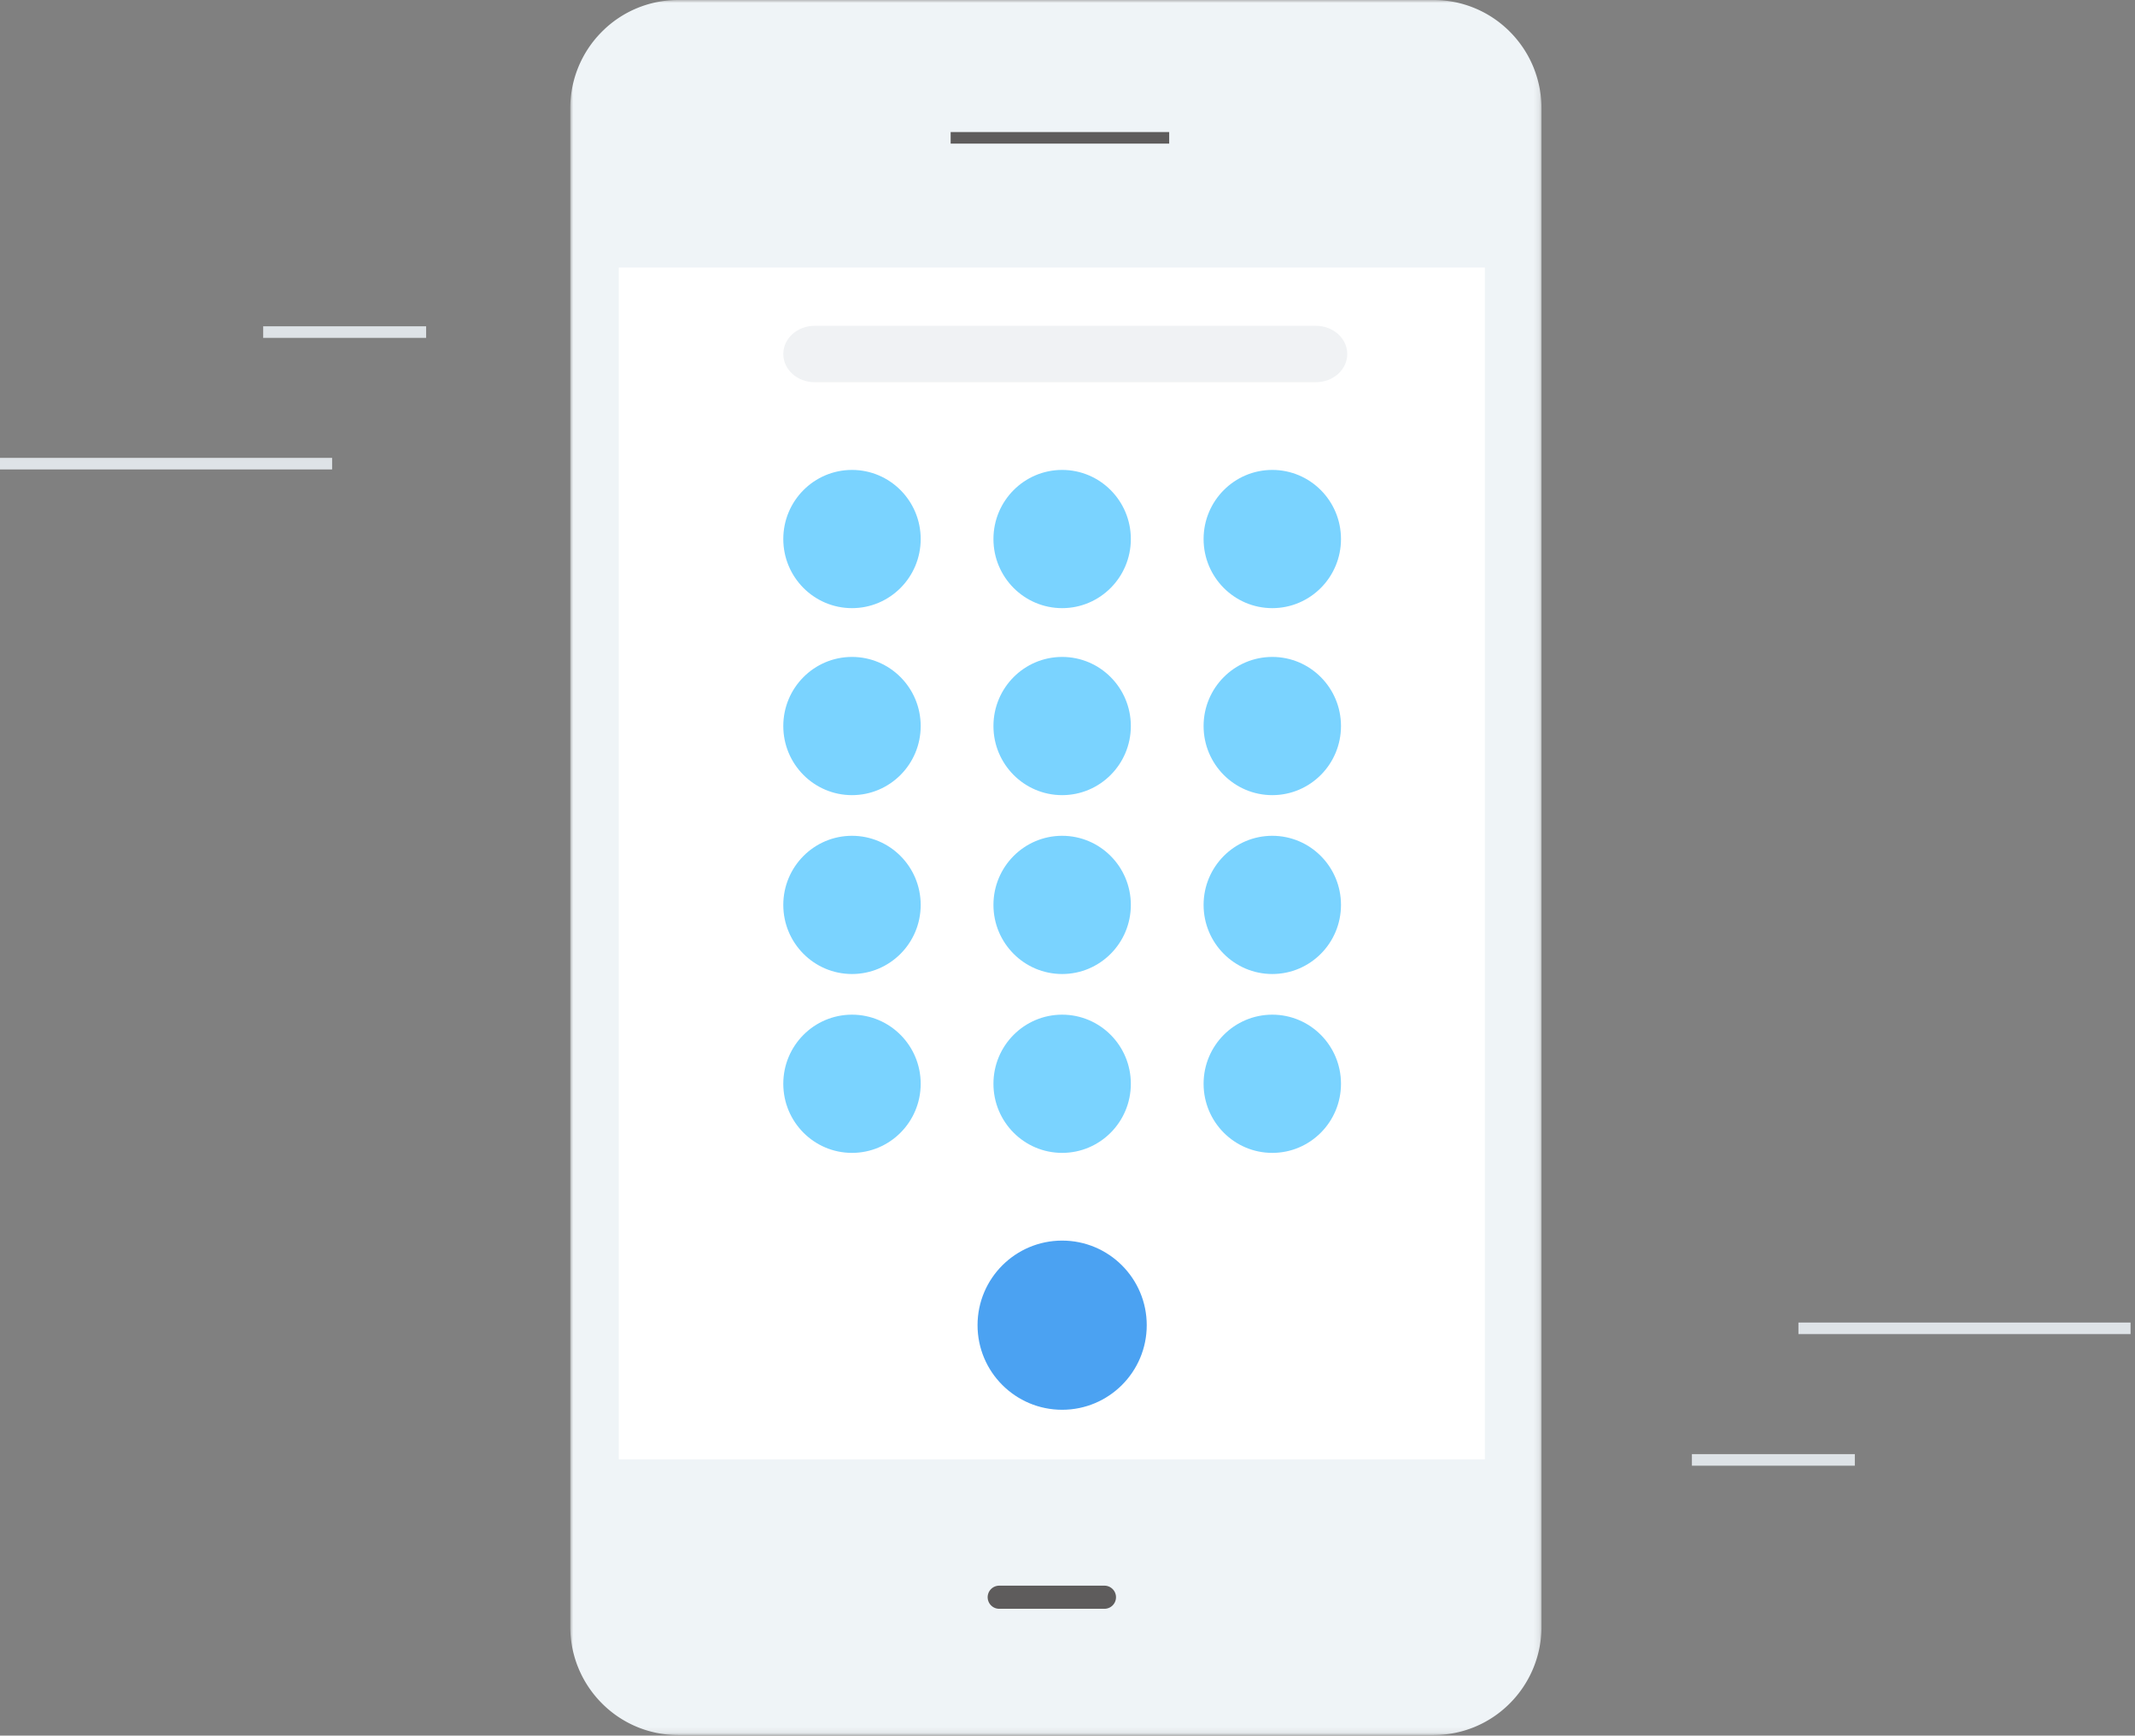 <svg xmlns="http://www.w3.org/2000/svg" xmlns:xlink="http://www.w3.org/1999/xlink" width="369" height="300" viewBox="0 0 369 300">
    <rect x="0" y="0" width="369" height="300" fill="#808080" stroke="none"/>
    <defs>
        <path id="a" d="M167.87 299.907H0V.002h167.87z"/>
    </defs>
    <g fill="none" fill-rule="evenodd">
        <g transform="translate(98)">
            <g transform="translate(.556)">
                <mask id="b" fill="#fff">
                    <use xlink:href="#a"/>
                </mask>
                <path fill="#EFF4F7" d="M162.405 5.49A18.538 18.538 0 0 0 149.218.001H18.653A18.53 18.53 0 0 0 5.466 5.489C1.819 9.15 0 13.948 0 18.746v262.419c0 4.793 1.82 9.587 5.466 13.252a18.535 18.535 0 0 0 13.187 5.492h130.565c4.77 0 9.55-1.832 13.187-5.492a18.744 18.744 0 0 0 5.466-13.252V18.746c0-4.798-1.824-9.597-5.466-13.257" mask="url(#b)"/>
            </g>
            <path fill="#FFF" d="M8.95 252.258h149.684V46.248H8.949z"/>
            <path stroke="#5E5C5C" stroke-width="2" d="M66.305 23.824h37.77"/>
            <path stroke="#5E5C5C" stroke-linecap="round" stroke-width="4" d="M74.699 276.083h18.185"/>
            <path stroke="#474545" stroke-width="2" d="M80.294 239.645h9.793"/>
            <path fill="#F0F2F4" fill-rule="nonzero" d="M129.437 66.065H42.794c-2.989 0-5.415-2.179-5.415-4.874s2.426-4.873 5.415-4.873h86.643c2.989 0 5.415 2.178 5.415 4.873 0 2.695-2.426 4.874-5.415 4.874z"/>
            <path fill="#7AD3FF" d="M49.253 105.119c-6.558 0-11.874-5.349-11.874-11.946 0-6.597 5.316-11.946 11.874-11.946 6.558 0 11.874 5.349 11.874 11.946 0 6.597-5.316 11.946-11.874 11.946zm36.321 0c-6.558 0-11.874-5.349-11.874-11.946 0-6.597 5.316-11.946 11.874-11.946 6.558 0 11.874 5.349 11.874 11.946 0 6.597-5.316 11.946-11.874 11.946zm36.32 0c-6.557 0-11.873-5.349-11.873-11.946 0-6.597 5.316-11.946 11.874-11.946 6.558 0 11.874 5.349 11.874 11.946 0 6.597-5.316 11.946-11.874 11.946zm-72.64 32.323c-6.559 0-11.875-5.348-11.875-11.946 0-6.597 5.316-11.945 11.874-11.945 6.558 0 11.874 5.348 11.874 11.945 0 6.598-5.316 11.946-11.874 11.946zm36.32 0c-6.558 0-11.874-5.348-11.874-11.946 0-6.597 5.316-11.945 11.874-11.945 6.558 0 11.874 5.348 11.874 11.945 0 6.598-5.316 11.946-11.874 11.946zm36.32 0c-6.557 0-11.873-5.348-11.873-11.946 0-6.597 5.316-11.945 11.874-11.945 6.558 0 11.874 5.348 11.874 11.945 0 6.598-5.316 11.946-11.874 11.946zm-72.64 30.918c-6.559 0-11.875-5.348-11.875-11.946 0-6.597 5.316-11.945 11.874-11.945 6.558 0 11.874 5.348 11.874 11.945 0 6.598-5.316 11.946-11.874 11.946zm36.32 0c-6.558 0-11.874-5.348-11.874-11.946 0-6.597 5.316-11.945 11.874-11.945 6.558 0 11.874 5.348 11.874 11.945 0 6.598-5.316 11.946-11.874 11.946zm36.32 0c-6.557 0-11.873-5.348-11.873-11.946 0-6.597 5.316-11.945 11.874-11.945 6.558 0 11.874 5.348 11.874 11.945 0 6.598-5.316 11.946-11.874 11.946zm-72.64 30.918c-6.559 0-11.875-5.348-11.875-11.946 0-6.597 5.316-11.945 11.874-11.945 6.558 0 11.874 5.348 11.874 11.945 0 6.598-5.316 11.946-11.874 11.946zm36.32 0c-6.558 0-11.874-5.348-11.874-11.946 0-6.597 5.316-11.945 11.874-11.945 6.558 0 11.874 5.348 11.874 11.945 0 6.598-5.316 11.946-11.874 11.946zm36.32 0c-6.557 0-11.873-5.348-11.873-11.946 0-6.597 5.316-11.945 11.874-11.945 6.558 0 11.874 5.348 11.874 11.945 0 6.598-5.316 11.946-11.874 11.946z"/>
            <circle cx="85.574" cy="229.061" r="14.621" fill="#4BA2F2"/>
        </g>
        <g stroke="#DEE3E7" stroke-width="2">
            <path d="M320.578 252.347h-28.16M368.231 229.603h-57.4M45.487 57.4h28.16M0 80.144h57.4"/>
        </g>
    </g>
</svg>

